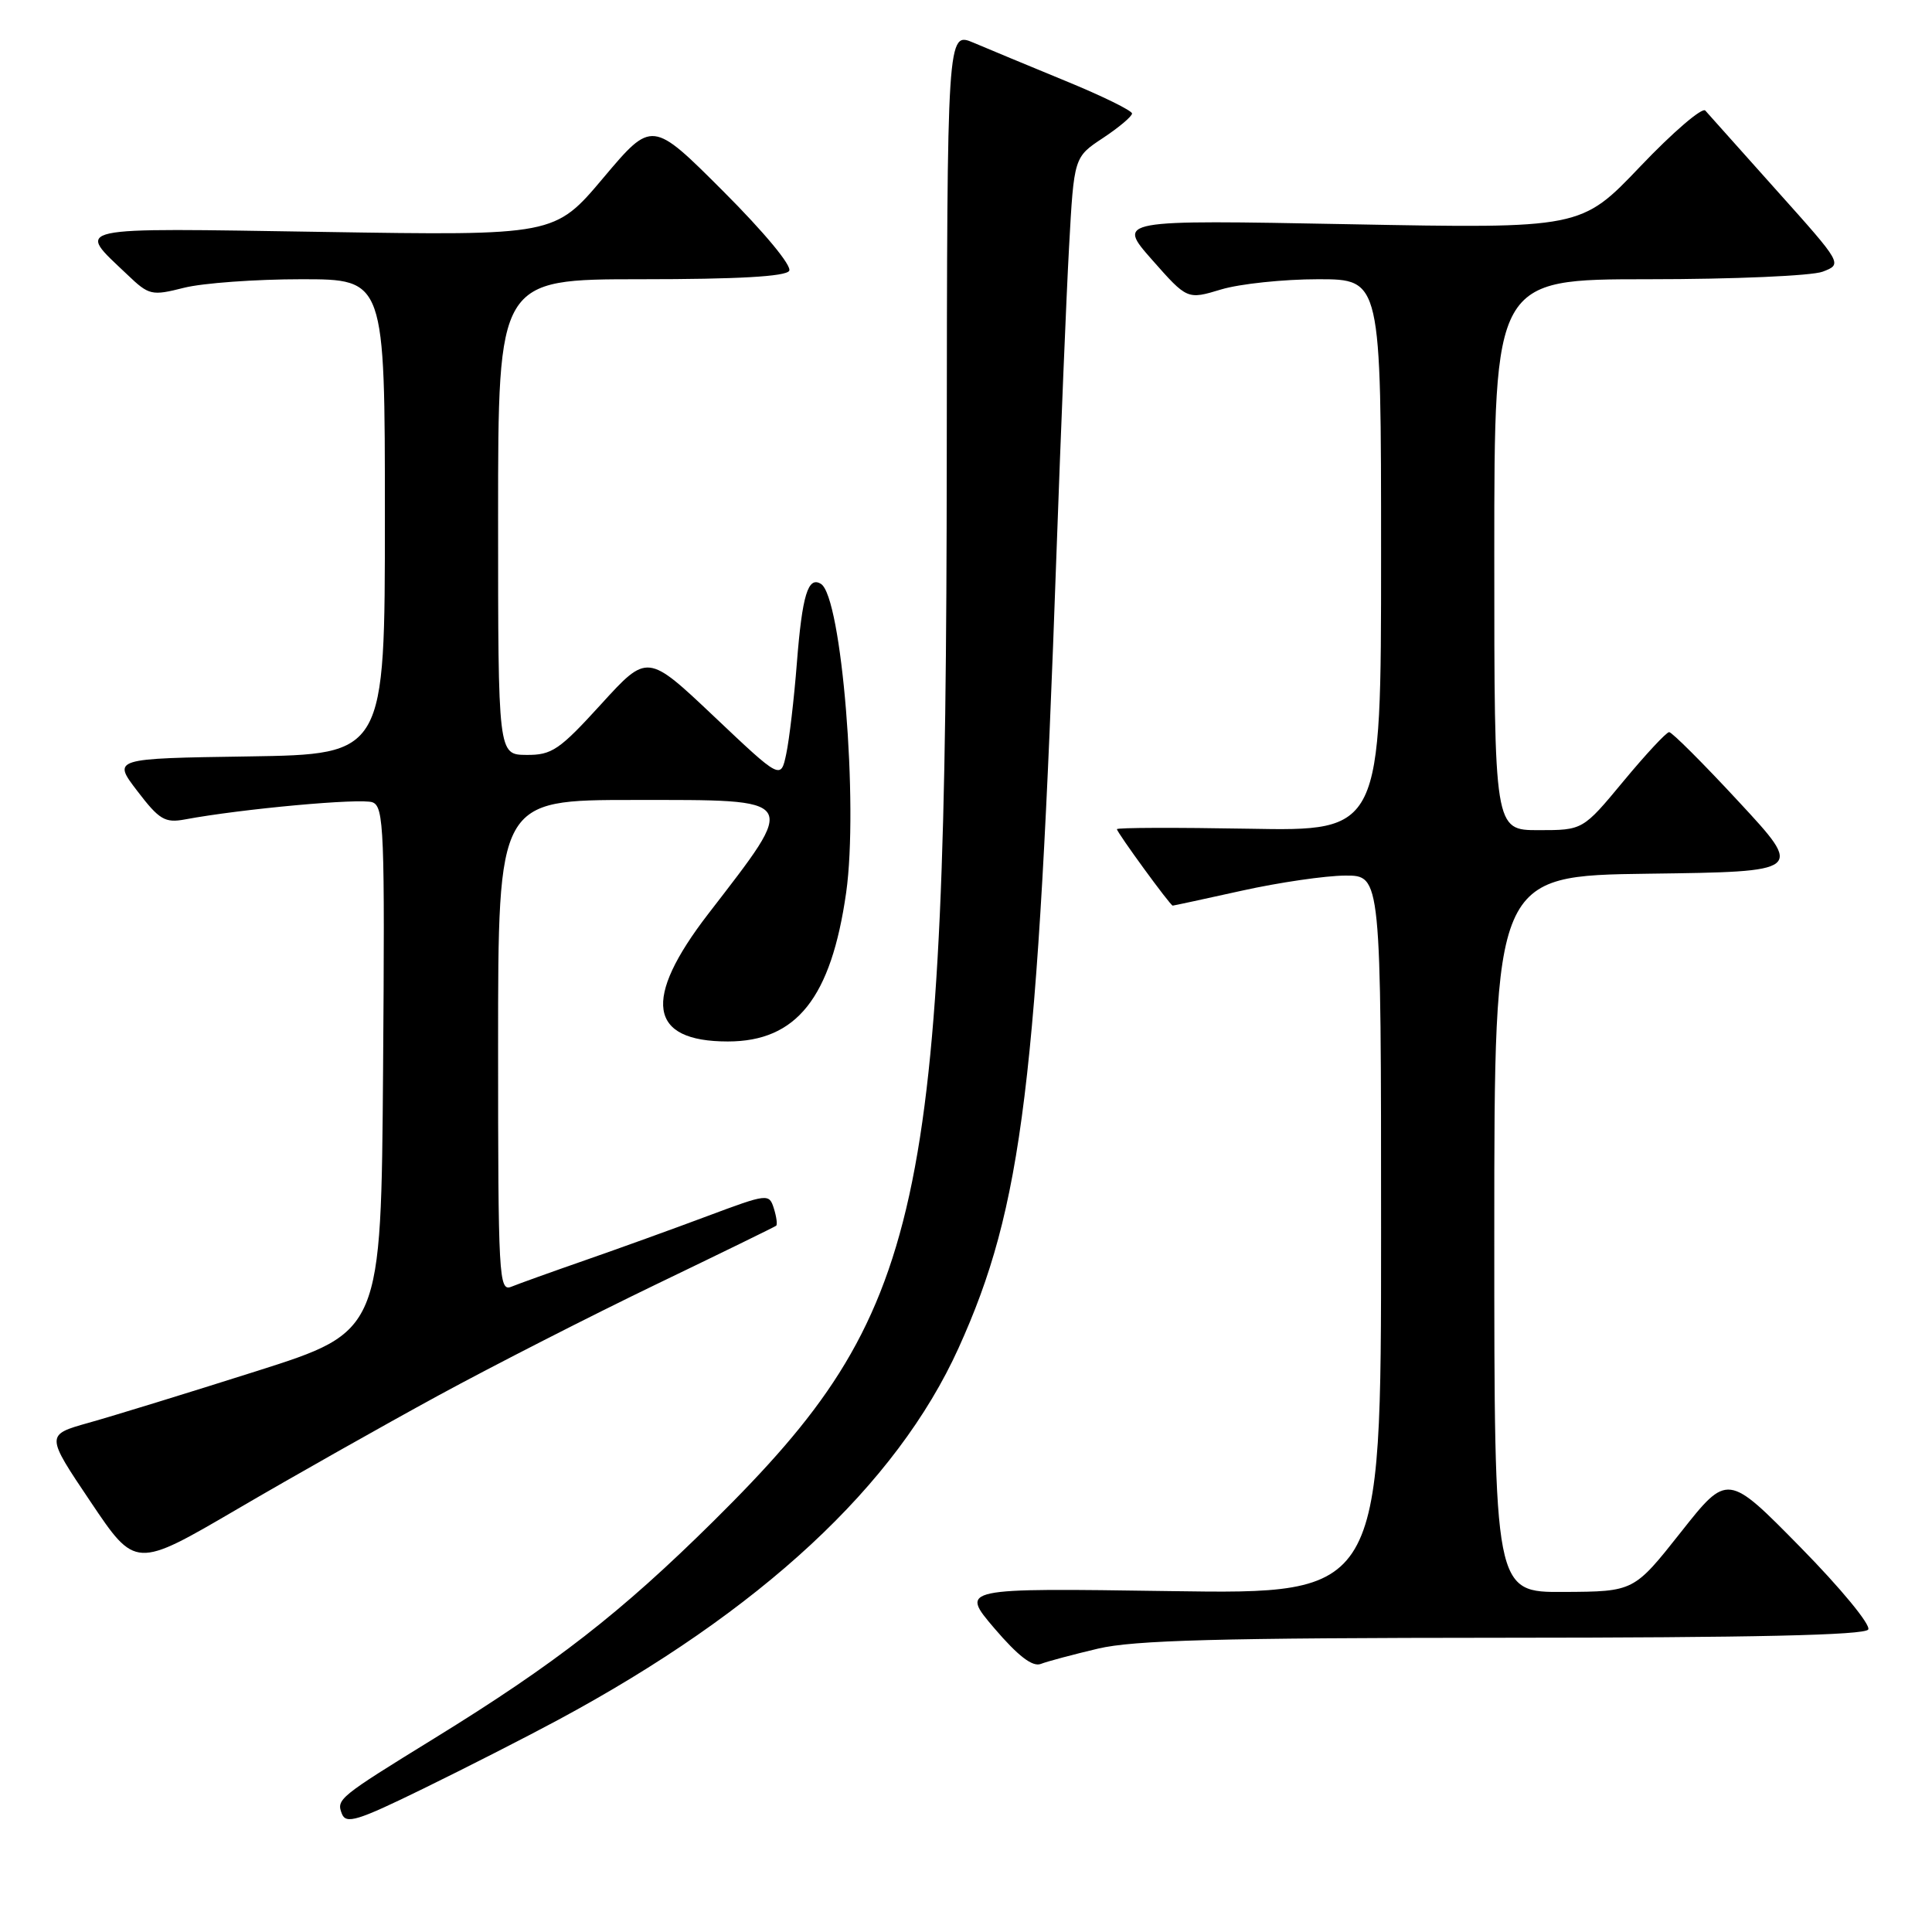 <?xml version="1.0" encoding="UTF-8" standalone="no"?>
<!DOCTYPE svg PUBLIC "-//W3C//DTD SVG 1.1//EN" "http://www.w3.org/Graphics/SVG/1.1/DTD/svg11.dtd" >
<svg xmlns="http://www.w3.org/2000/svg" xmlns:xlink="http://www.w3.org/1999/xlink" version="1.1" viewBox="0 0 256 256">
 <g >
 <path fill="currentColor"
d=" M 73.91 227.92 C 100.79 213.47 118.79 196.76 127.01 178.63 C 135.49 159.93 137.51 143.50 140.00 73.00 C 140.56 57.32 141.30 39.17 141.66 32.66 C 142.31 20.82 142.31 20.82 146.16 18.28 C 148.27 16.88 150.00 15.42 150.00 15.04 C 150.00 14.66 146.06 12.72 141.25 10.75 C 136.44 8.77 130.93 6.48 129.00 5.66 C 125.50 4.18 125.50 4.18 125.45 60.84 C 125.37 161.05 122.57 173.79 94.60 201.50 C 82.26 213.71 73.59 220.46 57.50 230.37 C 44.89 238.14 44.56 238.41 45.29 240.31 C 45.84 241.75 47.31 241.30 56.12 236.99 C 61.73 234.25 69.73 230.17 73.91 227.92 Z  M 145.50 218.45 C 150.23 217.33 161.56 217.03 199.19 217.01 C 232.25 217.00 247.09 216.67 247.55 215.92 C 247.92 215.32 243.90 210.44 238.57 205.02 C 228.91 195.19 228.91 195.19 222.71 203.04 C 216.50 210.89 216.50 210.89 207.25 210.94 C 198.00 211.00 198.00 211.00 198.00 163.52 C 198.00 116.04 198.00 116.04 218.49 115.77 C 238.99 115.50 238.99 115.50 230.41 106.25 C 225.70 101.16 221.54 97.01 221.17 97.01 C 220.80 97.02 218.08 99.94 215.12 103.51 C 209.74 110.00 209.74 110.00 203.87 110.00 C 198.00 110.00 198.00 110.00 198.00 73.50 C 198.00 37.00 198.00 37.00 218.43 37.00 C 229.69 37.00 240.06 36.55 241.51 36.00 C 244.15 34.99 244.15 34.99 235.43 25.25 C 230.64 19.89 226.37 15.12 225.96 14.65 C 225.55 14.19 221.67 17.51 217.35 22.05 C 209.50 30.29 209.50 30.29 178.75 29.71 C 147.99 29.13 147.99 29.13 152.65 34.42 C 157.32 39.71 157.32 39.71 161.82 38.35 C 164.29 37.61 170.07 37.00 174.66 37.00 C 183.00 37.00 183.00 37.00 183.00 73.56 C 183.00 110.13 183.00 110.13 165.50 109.81 C 155.87 109.64 148.00 109.66 148.00 109.87 C 148.00 110.30 155.07 120.00 155.39 120.00 C 155.50 120.00 159.63 119.11 164.55 118.02 C 169.47 116.93 175.64 116.03 178.25 116.02 C 183.00 116.00 183.00 116.00 183.00 163.62 C 183.00 211.24 183.00 211.24 155.10 210.83 C 127.21 210.42 127.21 210.42 131.76 215.76 C 134.91 219.44 136.81 220.90 137.91 220.48 C 138.78 220.14 142.20 219.23 145.50 218.45 Z  M 58.09 184.91 C 65.37 180.95 78.34 174.33 86.91 170.20 C 95.49 166.07 102.65 162.57 102.84 162.42 C 103.03 162.27 102.89 161.24 102.54 160.12 C 101.91 158.13 101.73 158.15 93.70 161.15 C 89.19 162.84 81.90 165.47 77.50 167.00 C 73.10 168.53 68.71 170.11 67.75 170.50 C 66.10 171.17 66.00 169.27 66.00 138.61 C 66.00 106.00 66.00 106.00 84.00 106.00 C 106.14 106.00 105.83 105.54 93.85 121.09 C 85.09 132.45 85.94 138.00 96.44 138.00 C 105.55 138.00 110.13 132.23 112.12 118.28 C 113.77 106.62 111.53 79.06 108.78 77.37 C 107.07 76.31 106.30 78.84 105.59 87.84 C 105.22 92.60 104.58 98.03 104.18 99.90 C 103.46 103.31 103.46 103.31 94.62 94.94 C 85.78 86.58 85.78 86.58 79.64 93.32 C 74.12 99.38 73.12 100.06 69.75 100.03 C 66.00 100.00 66.00 100.00 66.00 68.50 C 66.00 37.00 66.00 37.00 84.94 37.00 C 97.78 37.00 104.10 36.64 104.57 35.89 C 104.97 35.24 101.27 30.78 95.83 25.34 C 86.40 15.91 86.40 15.91 79.95 23.56 C 73.50 31.22 73.50 31.22 42.78 30.73 C 8.79 30.20 10.06 29.92 16.86 36.38 C 19.75 39.14 20.08 39.22 24.39 38.13 C 26.86 37.51 33.86 37.00 39.94 37.00 C 51.00 37.00 51.00 37.00 51.00 68.48 C 51.00 99.95 51.00 99.95 32.95 100.23 C 14.89 100.50 14.89 100.50 18.20 104.82 C 21.10 108.62 21.86 109.07 24.50 108.58 C 31.99 107.18 47.85 105.73 49.36 106.31 C 50.88 106.89 51.00 110.03 50.76 141.69 C 50.50 176.44 50.50 176.44 34.00 181.68 C 24.93 184.56 14.92 187.64 11.77 188.52 C 6.04 190.13 6.04 190.13 12.00 198.99 C 17.95 207.85 17.95 207.85 31.41 199.98 C 38.81 195.65 50.82 188.87 58.09 184.91 Z "/>
</g>
</svg>